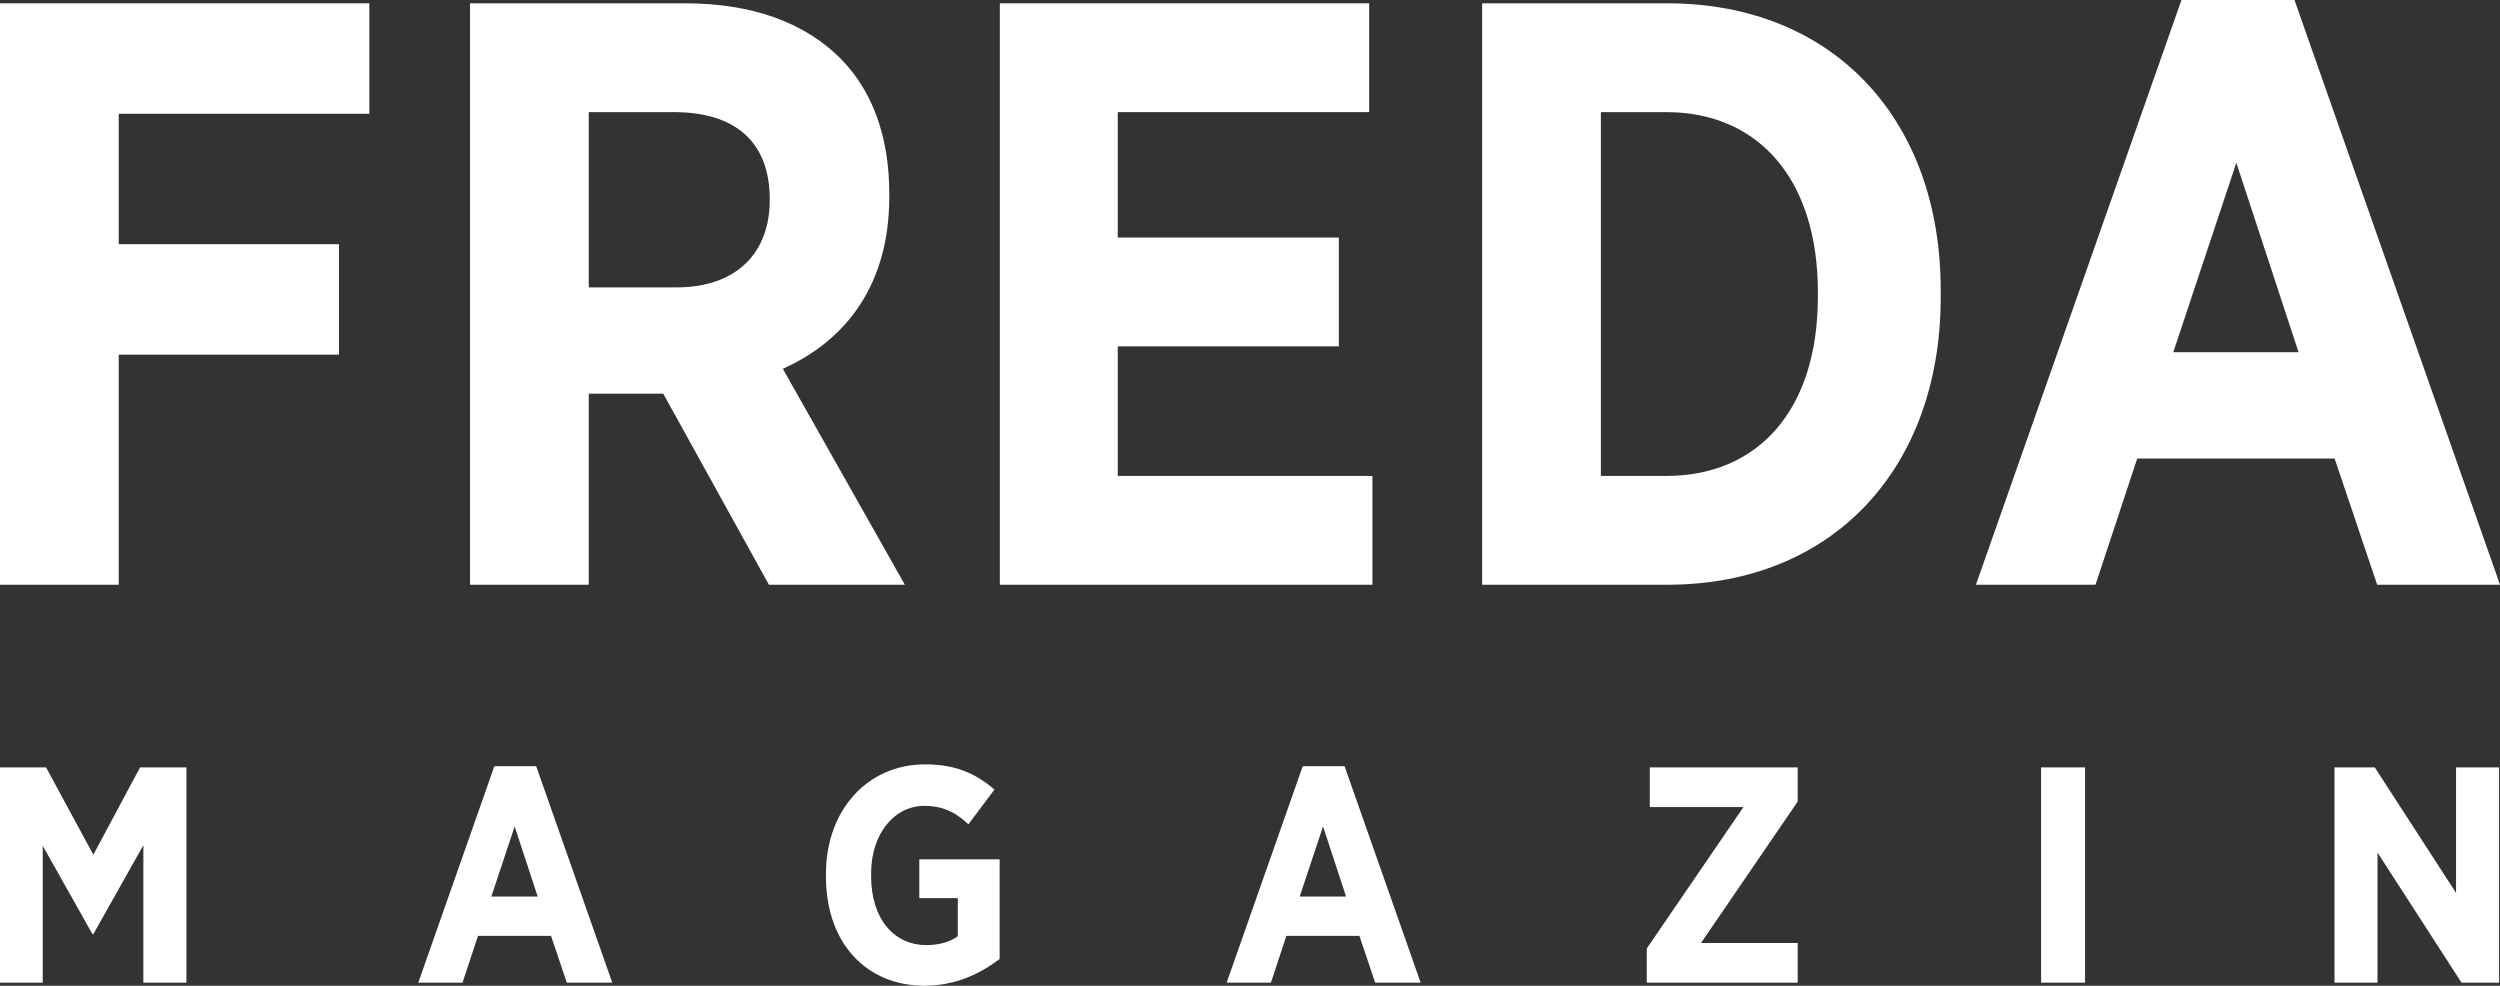 <svg width="175" height="69" viewBox="0 0 175 69" fill="none" xmlns="http://www.w3.org/2000/svg">
<rect x="0" y="0" width="175" height="69" fill="#333333" stroke="none"/>
<g clip-path="url(#clip0_42_132)">
<path d="M62.25 13.78V13.547C62.25 9.535 61.046 6.337 58.868 4.128C56.346 1.57 52.62 0.232 47.977 0.232H32.901V40.932H41.213V27.559H46.429L53.824 40.932H63.339L54.798 25.815C59.212 23.838 62.25 19.943 62.25 13.78ZM53.881 14.012C53.881 17.675 51.588 20.117 47.346 20.117H41.213V7.849H47.175C51.416 7.849 53.881 9.884 53.881 13.954V14.012Z" fill="white"/>
<path d="M116.704 0.232H103.749V40.932H116.704C128.34 40.932 135.849 32.734 135.849 20.815V20.292C135.849 8.372 128.34 0.232 116.704 0.232ZM127.252 20.757C127.252 28.839 122.952 33.316 116.647 33.316H112.061V7.849H116.647C122.952 7.849 127.252 12.384 127.252 20.466V20.757Z" fill="white"/>
<path d="M78.243 24.245H93.719V16.629H78.243V7.849H95.84V0.232H69.988V40.932H96.07V33.316H78.243V24.245Z" fill="white"/>
<path d="M160.613 0H152.703L138.315 40.932H146.684L149.607 32.095H163.422L166.402 40.932H175.001L160.613 0ZM152.129 24.652L156.543 11.396L160.899 24.652H152.129Z" fill="white"/>
<path d="M0 40.932H8.312V24.827H23.731V17.094H8.312V7.965H25.852V0.232H0V40.932Z" fill="white"/>
<path d="M163.415 68.785H166.427V59.681L172.305 68.785H174.935V53.72H171.923V62.501L166.236 53.72H163.415V68.785ZM142.876 68.785H145.953V53.72H142.876V68.785ZM115.273 68.785H125.839V66.009H119.071L125.839 56.109V53.72H115.485V56.496H122.041L115.273 66.396V68.785ZM90.979 62.759L92.613 57.852L94.225 62.759H90.979ZM85.866 68.785H88.964L90.046 65.513H95.159L96.262 68.785H99.445L94.119 53.634H91.191L85.866 68.785ZM64.691 69C66.898 69 68.616 68.161 69.974 67.128V60.155H64.352V62.867H67.046V65.535C66.495 65.944 65.71 66.159 64.84 66.159C62.654 66.159 60.978 64.416 60.978 61.317V61.145C60.978 58.368 62.591 56.41 64.712 56.41C66.134 56.41 67.004 56.97 67.789 57.701L69.613 55.27C68.255 54.107 66.834 53.505 64.755 53.505C60.723 53.505 57.817 56.712 57.817 61.166V61.36C57.817 66.073 60.702 69 64.691 69ZM34.393 62.759L36.027 57.852L37.639 62.759H34.393ZM29.28 68.785H32.377L33.459 65.513H38.573L39.676 68.785H42.858L37.533 53.634H34.605L29.28 68.785ZM0 68.785H2.992V59.208L6.471 65.385H6.535L10.036 59.165V68.785H13.049V53.72H9.802L6.535 59.832L3.225 53.72H0V68.785Z" fill="white"/>
</g>
<defs>
<clipPath id="clip0_42_132">
<rect width="175" height="69" fill="white"/>
</clipPath>
</defs>
</svg>
